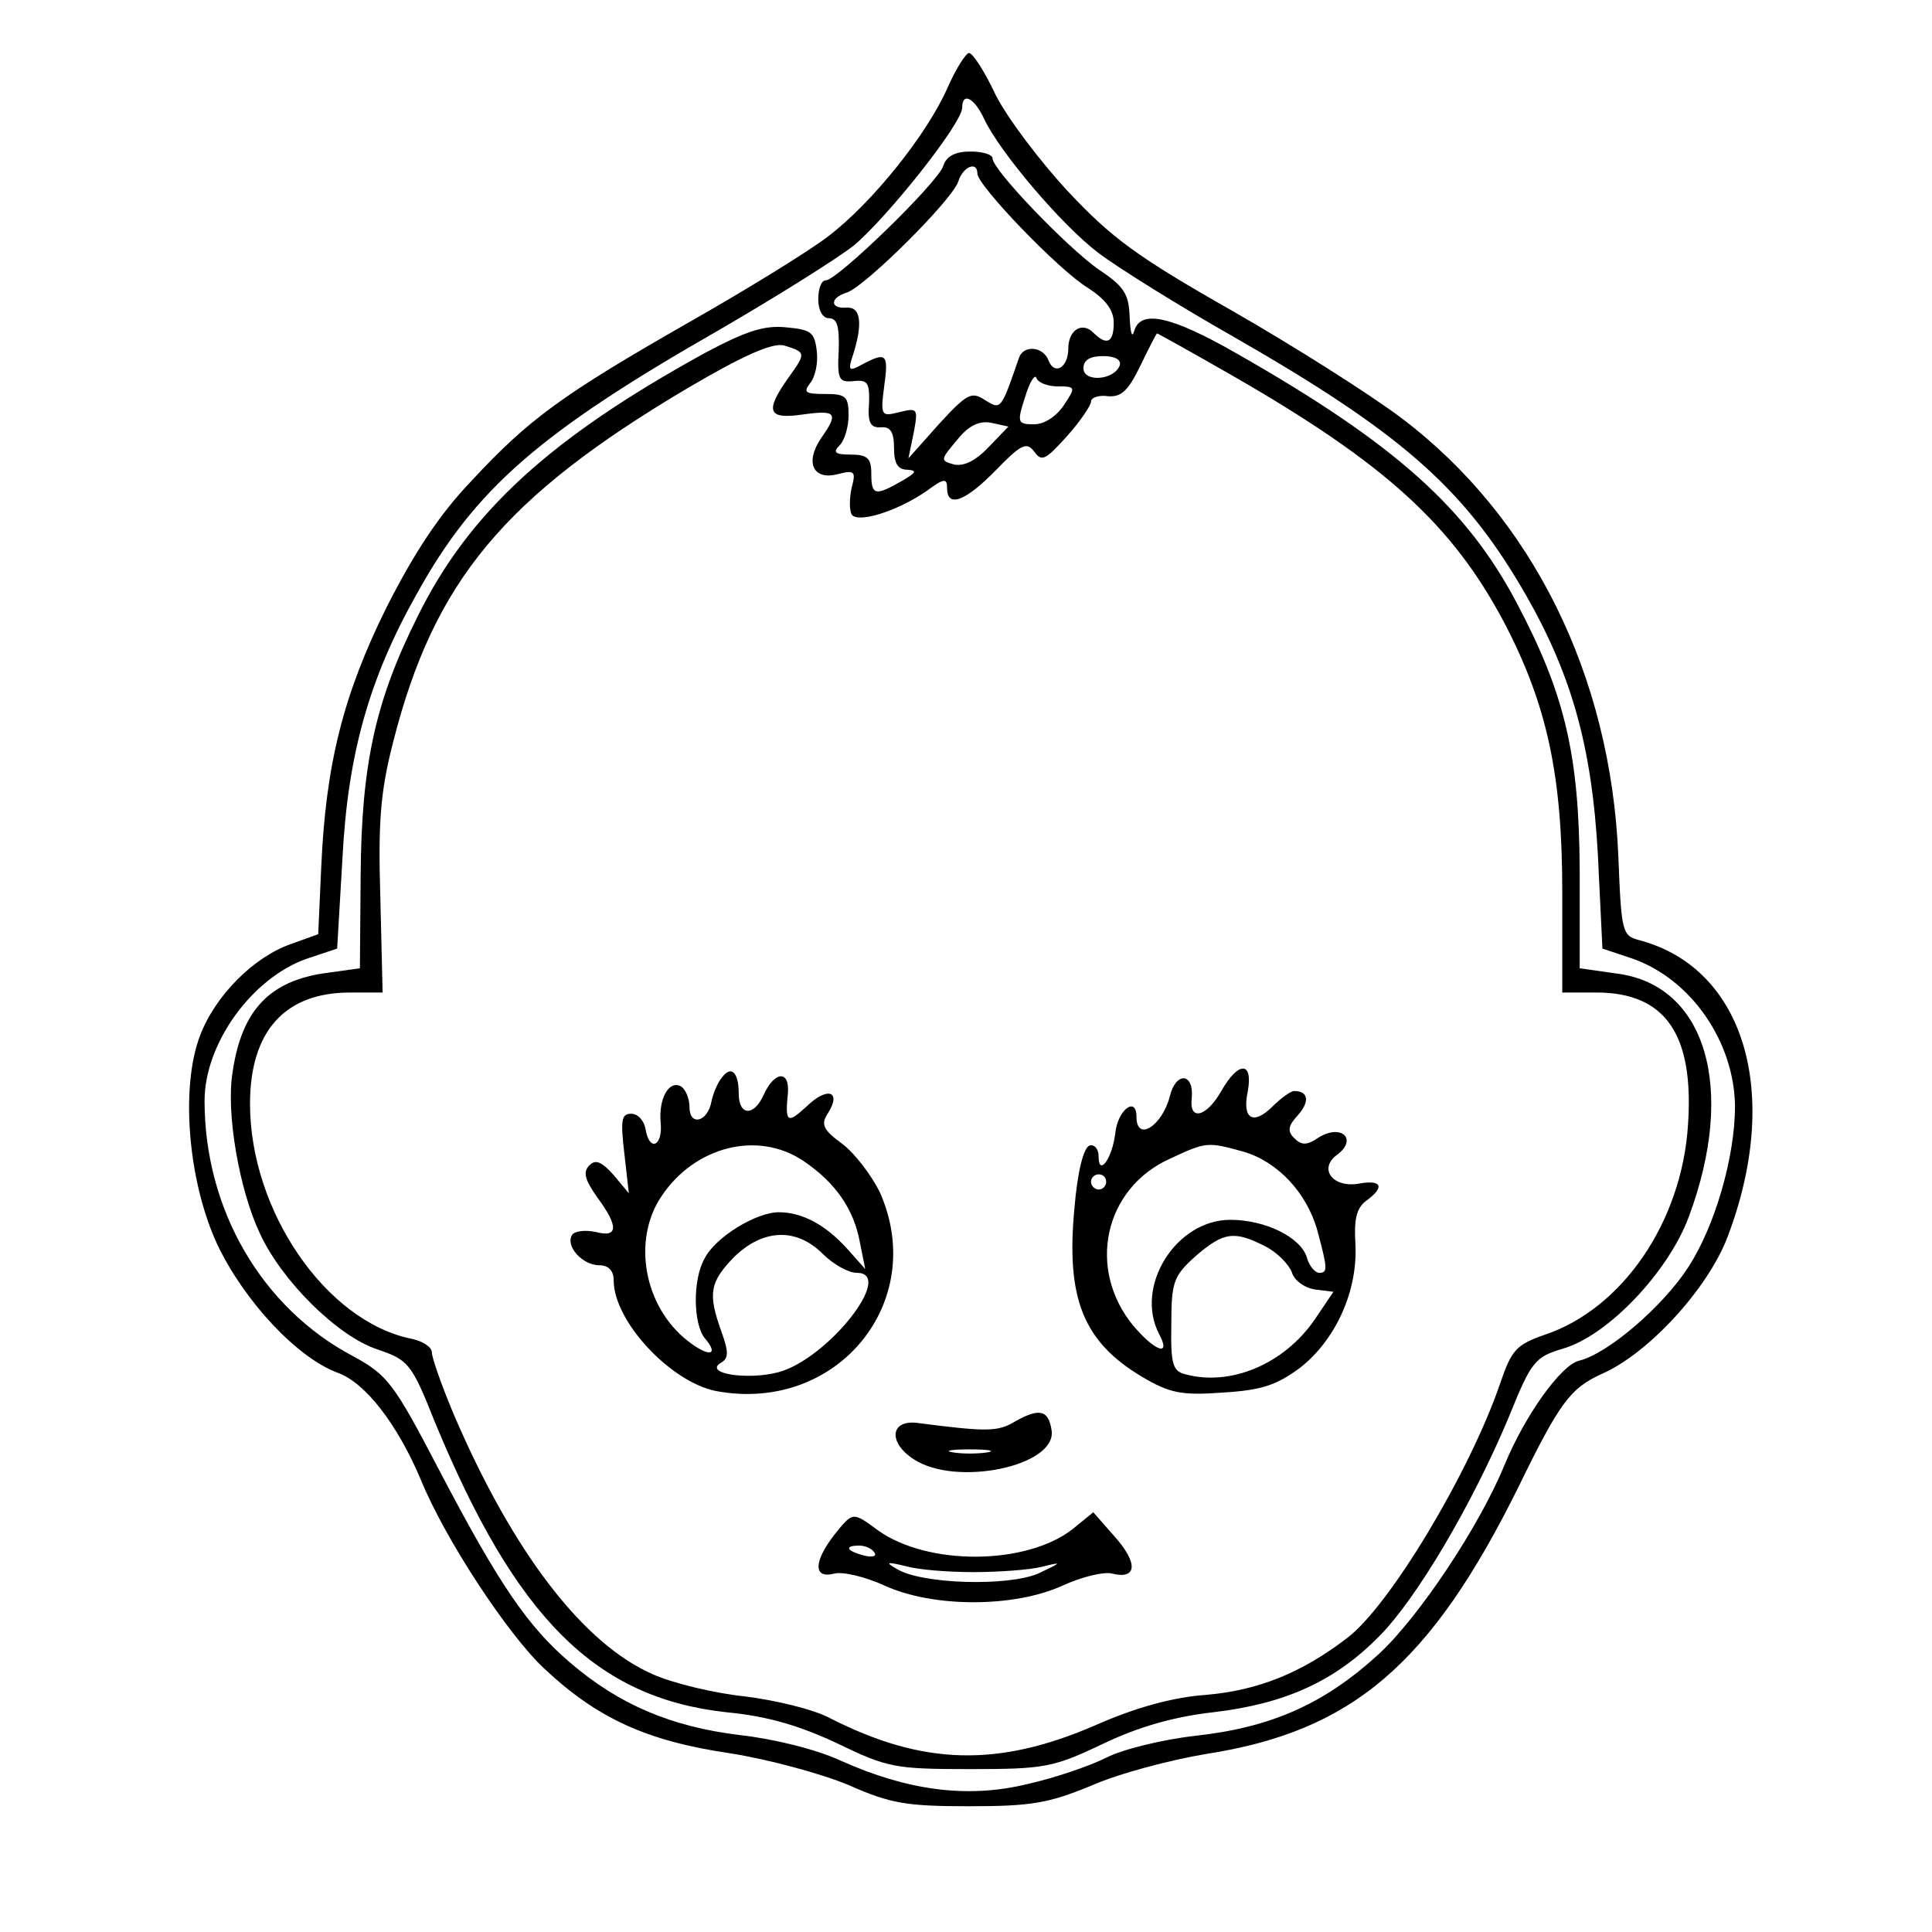 <?xml version="1.0" standalone="no"?>
<!DOCTYPE svg PUBLIC "-//W3C//DTD SVG 20010904//EN"
 "http://www.w3.org/TR/2001/REC-SVG-20010904/DTD/svg10.dtd">
<svg version="1.0" xmlns="http://www.w3.org/2000/svg"
 width="255pt" height="255pt" viewBox="0 0 255 255"
 preserveAspectRatio="xMidYMid meet">
<g transform="translate(0,255) scale(0.1,-0.1)"
fill="#000000" stroke="none">
<path d="M1251 2435 c-27 -62 -100 -153 -158 -197 -26 -20 -109 -71 -183 -113
-168 -96 -212 -128 -288 -210 -43 -45 -76 -96 -112 -167 -57 -115 -80 -207
-86 -342 l-4 -89 -36 -13 c-49 -17 -100 -68 -120 -121 -26 -68 -16 -192 23
-276 36 -75 105 -149 159 -169 36 -13 78 -67 109 -140 32 -79 115 -205 163
-250 70 -66 136 -96 245 -112 51 -8 121 -27 157 -42 56 -25 78 -28 160 -28 81
0 104 4 160 27 36 16 104 34 152 42 193 30 296 118 412 352 55 113 69 131 111
150 61 27 139 112 165 180 72 189 23 355 -116 392 -23 6 -24 10 -28 111 -10
239 -114 448 -286 578 -41 31 -142 95 -224 142 -125 71 -159 96 -217 158 -37
40 -80 97 -95 127 -14 30 -30 55 -35 55 -4 0 -17 -20 -28 -45z m48 -42 c20
-43 102 -140 151 -177 25 -19 105 -69 179 -111 216 -124 300 -196 379 -330 66
-112 93 -209 101 -353 l6 -124 39 -13 c78 -27 135 -110 136 -195 0 -66 -26
-158 -62 -213 -33 -51 -106 -114 -144 -123 -24 -6 -71 -72 -98 -137 -33 -81
-113 -201 -166 -250 -72 -66 -142 -97 -242 -108 -44 -5 -97 -18 -118 -29 -22
-11 -69 -27 -105 -35 -79 -19 -158 -8 -245 31 -32 15 -89 29 -134 34 -90 11
-159 40 -224 96 -55 47 -93 102 -172 253 -60 115 -68 126 -114 151 -121 64
-196 194 -196 337 0 76 63 163 136 188 l39 13 7 119 c7 137 35 237 98 349 77
139 162 213 400 349 74 43 154 93 177 111 44 37 143 161 143 182 0 21 16 13
29 -15z"/>
<path d="M1245 2331 c-7 -22 -140 -151 -155 -151 -6 0 -10 -11 -10 -25 0 -15
6 -25 14 -25 11 0 14 -11 13 -42 -2 -39 0 -43 20 -41 18 2 21 -2 20 -30 -2
-25 2 -32 16 -31 12 1 17 -6 17 -27 0 -21 5 -29 18 -29 13 -1 11 -4 -8 -15
-35 -20 -40 -19 -40 10 0 20 -5 25 -27 25 -21 0 -24 3 -15 12 7 7 12 25 12 40
0 25 -4 28 -31 28 -26 0 -29 2 -20 14 7 8 11 27 9 43 -3 25 -8 28 -41 31 -29
3 -54 -6 -105 -33 -206 -113 -313 -211 -381 -349 -56 -112 -74 -196 -75 -342
l-1 -122 -43 -6 c-76 -10 -113 -49 -125 -131 -9 -54 9 -156 36 -213 29 -63
103 -136 155 -153 41 -14 45 -18 76 -96 107 -259 212 -364 385 -383 54 -5 97
-18 146 -41 66 -32 76 -34 175 -34 98 0 110 2 175 33 48 23 94 36 146 42 95
11 161 41 219 100 50 50 124 176 172 291 29 72 34 78 71 89 59 17 139 101 166
174 63 169 23 306 -95 321 l-49 7 0 131 c-1 150 -19 230 -83 351 -66 125 -160
210 -369 329 -87 50 -128 59 -136 30 -3 -10 -5 -2 -6 18 -1 31 -7 41 -42 64
-43 31 -139 131 -139 146 0 5 -13 9 -29 9 -20 0 -32 -6 -36 -19z m45 -10 c0
-16 109 -129 146 -151 23 -15 34 -29 34 -46 0 -26 -9 -31 -27 -13 -15 15 -33
3 -33 -21 0 -25 -18 -36 -26 -16 -7 19 -33 21 -39 4 -24 -70 -24 -69 -45 -56
-18 12 -24 8 -61 -32 l-40 -45 7 34 c6 32 5 33 -19 27 -24 -6 -25 -5 -20 34 6
43 3 46 -29 29 -18 -10 -19 -8 -12 13 13 41 10 63 -8 62 -23 -2 -23 13 0 20
24 8 140 123 147 147 6 19 25 27 25 10z m337 -267 c202 -116 290 -197 358
-325 57 -109 77 -202 77 -356 l0 -133 45 0 c91 0 129 -55 121 -174 -8 -129
-87 -244 -190 -278 -37 -13 -43 -20 -58 -64 -40 -117 -146 -294 -202 -336 -60
-46 -117 -69 -186 -75 -44 -3 -94 -17 -146 -40 -129 -56 -228 -53 -350 9 -22
12 -73 24 -113 29 -39 4 -94 17 -121 29 -92 40 -185 161 -263 343 -16 38 -29
75 -29 82 0 7 -12 15 -27 18 -113 23 -213 169 -213 310 0 96 46 147 132 147
l43 0 -3 125 c-3 100 0 140 17 206 54 212 146 323 389 467 75 44 112 60 127
56 29 -9 29 -10 6 -42 -32 -45 -28 -56 19 -49 44 6 47 2 24 -31 -22 -32 -11
-56 21 -48 23 6 25 4 19 -18 -3 -14 -3 -29 0 -35 8 -12 60 4 99 31 23 17 27
17 27 4 0 -27 24 -18 65 24 33 34 40 37 50 24 10 -14 15 -11 43 20 18 20 32
41 32 46 0 5 10 9 23 7 17 -1 26 7 42 40 11 23 21 42 22 43 1 0 46 -25 100
-56z m-149 14 c-7 -20 -48 -23 -48 -4 0 11 9 16 26 16 16 0 24 -5 22 -12z
m-82 -28 c24 0 24 -1 8 -25 -10 -15 -26 -25 -39 -25 -22 0 -23 2 -12 36 6 20
13 31 15 25 2 -6 15 -11 28 -11z m-91 -80 c-17 -18 -33 -26 -46 -23 -18 5 -18
6 4 32 15 19 29 26 45 23 l23 -5 -26 -27z"/>
<path d="M953 1128 c-6 -7 -12 -22 -14 -32 -5 -27 -29 -33 -29 -7 0 11 -5 23
-11 27 -16 9 -30 -16 -27 -48 3 -31 -15 -39 -20 -8 -2 11 -10 20 -19 20 -13 0
-14 -9 -9 -52 l6 -53 -20 24 c-16 18 -24 21 -32 13 -9 -9 -6 -19 10 -42 29
-39 28 -54 -2 -46 -14 3 -28 1 -31 -4 -9 -15 14 -40 36 -40 12 0 19 -7 19 -20
0 -54 75 -134 135 -146 160 -30 281 118 216 263 -11 22 -33 51 -49 63 -26 19
-29 26 -19 41 18 29 -1 35 -28 9 -26 -24 -29 -22 -25 18 2 30 -18 28 -32 -3
-13 -29 -33 -28 -33 2 0 28 -10 37 -22 21z m107 -110 c43 -29 67 -64 75 -108
l7 -35 -24 27 c-28 31 -59 48 -90 48 -30 0 -84 -33 -98 -61 -16 -28 -15 -86 0
-105 20 -23 6 -26 -22 -4 -58 45 -74 133 -35 191 44 66 127 87 187 47z m26
-123 c14 -14 34 -25 45 -25 51 0 -38 -113 -103 -131 -41 -11 -99 -2 -77 12 11
6 11 14 1 42 -18 50 -15 65 17 98 38 37 82 39 117 4z"/>
<path d="M1612 1110 c-20 -35 -43 -40 -39 -9 3 33 -21 35 -29 2 -10 -39 -44
-61 -44 -27 0 28 -25 9 -28 -22 -4 -33 -22 -58 -22 -30 0 10 -6 16 -12 14 -8
-3 -16 -35 -20 -84 -11 -118 12 -175 89 -221 37 -22 53 -25 107 -21 51 3 71
10 101 32 48 37 77 102 74 163 -2 33 1 48 14 58 25 18 21 28 -8 23 -35 -7 -56
19 -30 38 27 20 6 41 -24 23 -16 -11 -23 -11 -33 -1 -9 9 -8 16 5 30 16 18 14
32 -5 32 -4 0 -17 -9 -28 -20 -26 -26 -41 -17 -33 20 7 40 -13 39 -35 0z m29
-80 c45 -13 84 -54 98 -105 13 -49 14 -55 2 -55 -5 0 -13 9 -16 20 -8 27 -55
50 -101 50 -72 0 -127 -88 -94 -151 16 -30 -5 -23 -34 11 -62 75 -39 182 49
221 47 22 49 22 96 9z m-181 -40 c0 -5 -4 -10 -10 -10 -5 0 -10 5 -10 10 0 6
5 10 10 10 6 0 10 -4 10 -10z m210 -85 c16 -8 31 -24 35 -34 3 -11 17 -21 31
-23 l24 -3 -25 -37 c-40 -58 -110 -88 -170 -72 -17 4 -20 13 -19 66 0 56 3 64
32 90 37 32 51 34 92 13z"/>
<path d="M1340 674 c-23 -14 -37 -14 -130 -2 -35 4 -38 -26 -4 -48 56 -37 189
-9 182 38 -4 27 -16 30 -48 12z m-37 -41 c-13 -2 -33 -2 -45 0 -13 2 -3 4 22
4 25 0 35 -2 23 -4z"/>
<path d="M1101 524 c-27 -35 -28 -58 0 -51 11 3 41 -4 67 -16 64 -29 170 -29
234 0 26 12 56 19 66 16 33 -8 34 14 4 48 l-29 33 -27 -22 c-61 -48 -191 -49
-257 -2 -34 25 -33 25 -58 -6z m53 -23 c4 -5 -3 -7 -14 -4 -23 6 -26 13 -6 13
8 0 17 -4 20 -9z m131 -26 c33 0 74 3 90 7 28 7 27 6 -5 -9 -40 -17 -153 -14
-186 6 -16 9 -14 10 11 4 17 -5 57 -8 90 -8z"/>
</g>
</svg>

